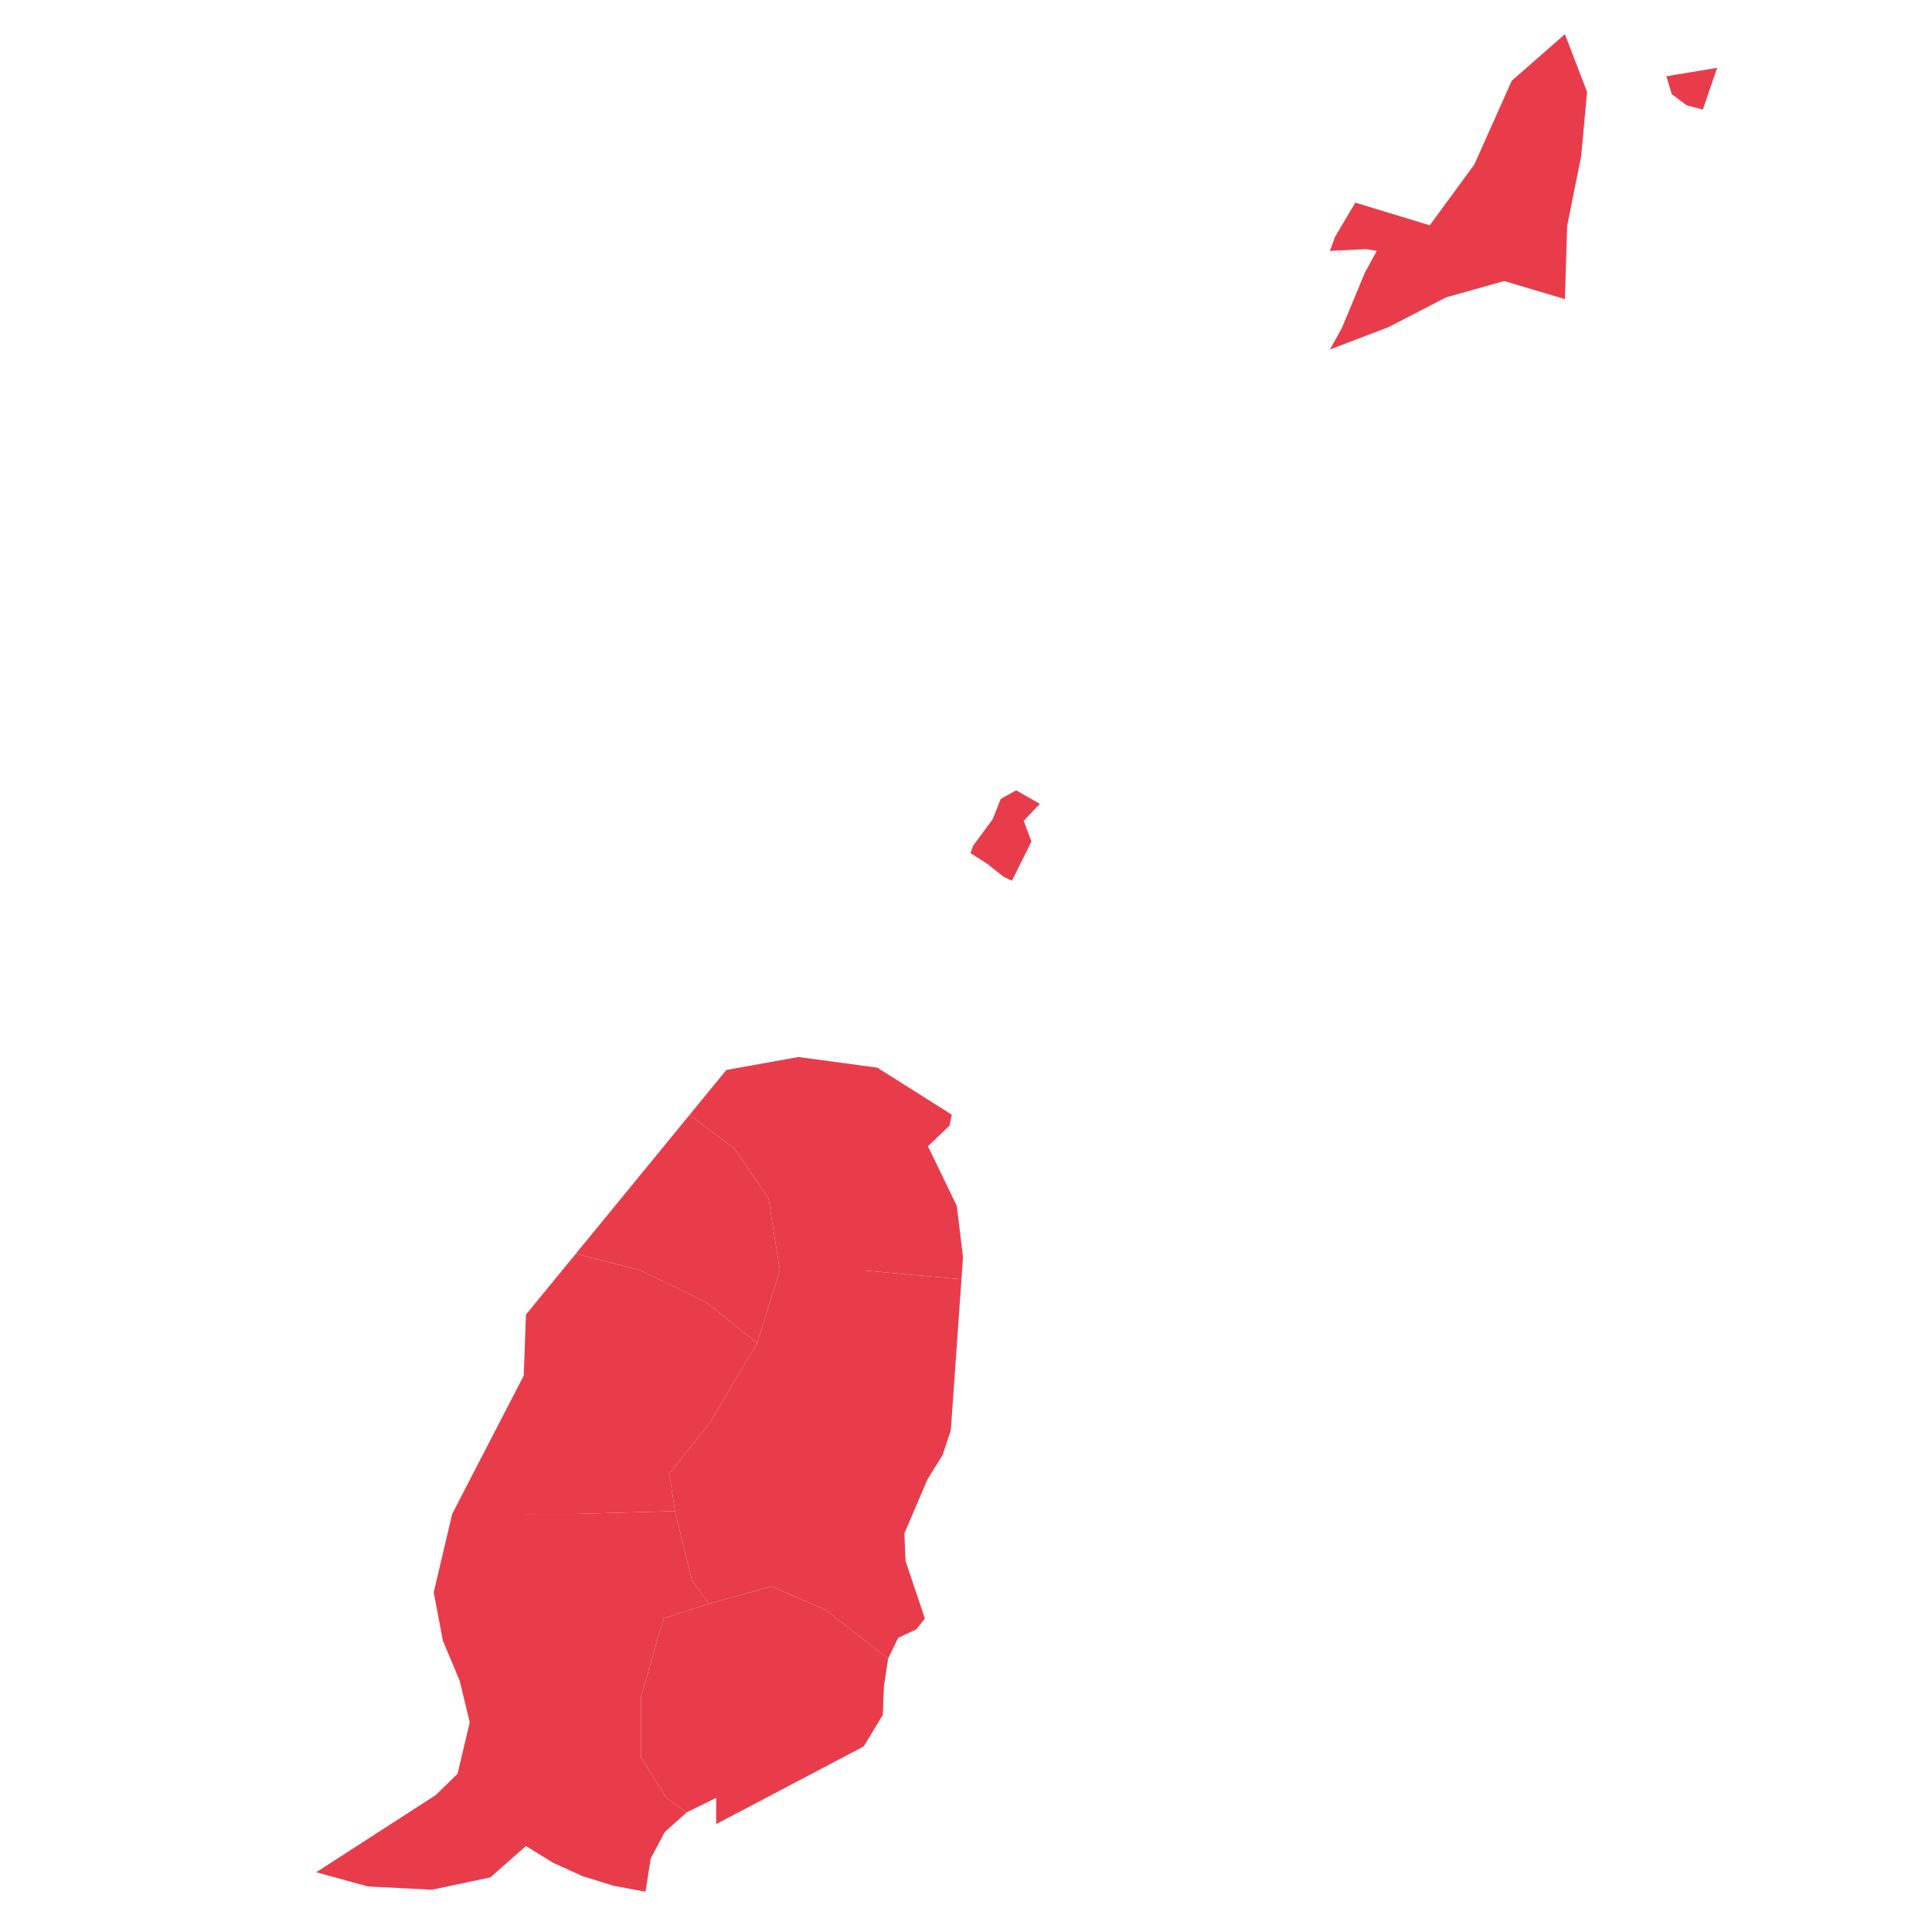 <svg version="1.1" id="svg837" width="1024" height="1024" xmlns="http://www.w3.org/2000/svg" viewBox="0 0 1024 1024" fill="#e83c4b" stroke-linecap="round"><defs id="defs826"><style type="text/css" id="style824"/></defs><g id="g835" transform="translate(167.268 18.135) scale(.929)"><path id="GD-06" d="M369.37 697.77l-3.52-29.21-16.47-34.12 12.31-11.78 1.28-6.22-42.54-26.84-44.87-6.06-41.18 7.37-20.99 25.61 25.6 19.35 19.4 28.12 6.47 41.35h48.49l55.14 4.97zm39.03-237.15l-4.4-11.87 9.2-9.66-13.52-7.69-8.8 4.91-4.56 11.54-11.11 15.06-1.6 4.26 9.68 6.22 9.19 7.28 4.8 2.29z"/><path id="GD-05" d="M264.86 705.34l-6.47-41.35-19.4-28.12-25.6-19.35-64.88 79.2 37.13 9.62 37.18 18.19 29.1 23.15z"/><path id="GD-04" d="M251.92 746.68l-29.1-23.15-37.18-18.19-37.13-9.62-28.49 34.78-1.28 34.85-40.79 78.85 68.89.04 58.2-1.65-3.23-21.5 22.63-28.11z"/><path id="GD-03" d="M188.23 1059.76l2.96-18.97 8-15.04 12.55-11.28-11.55-8.22-14.55-23.14v-34.72l12.94-44.63 25.86-8.27-9.7-13.22-9.7-39.68-58.2 1.65-68.89-.04-10.56 44.74 5.2 27.48 9.68 23.14 5.68 23.55-6.96 29.36-12.48 12.18-68.13 43.99 29.43 8.1 36.54 1.88 33.35-7.03 20.32-17.91 15.51 9.57 16.71 7.6 17.68 5.48z"/><path id="GD-02" d="M326.67 926.72l-35.95-27.92-30.71-13.23-35.57 9.92-25.86 8.27-12.94 44.63v34.72l14.55 23.14 11.55 8.22 16.8-8.26v14.96l84.21-44.32 10.88-17.99.64-16.44z"/><path id="GD-01" d="M368.49 710.31l-55.14-4.97h-48.49l-12.94 41.34-27.48 46.3-22.63 28.11 3.23 21.5 9.7 39.68 9.7 13.22 35.57-9.92 30.71 13.23 35.95 27.92 5.75-11.86 10.24-4.74 4.96-6.21-11.04-32.88-.64-15.71 13.12-30.75 8.63-13.91 4.72-14.07z"/><path id="GD-10" d="M799.62 19.17L770.67 24l3.04 10.16 8.56 6.39 9.2 2.46zM712.77 0l-30.31 26.54-21.35 47.76-25.43 34.73-42.47-12.94-11.59 19.49-2.88 8.03 20.63-.98 6.08.98-6.72 12.28-13.19 31.7-6.8 12.28 33.43-12.77 32.79-16.96 33.18-9.33 34.63 10.32 1.28-41.77 8-39.81 3.36-36.62z"/></g></svg>